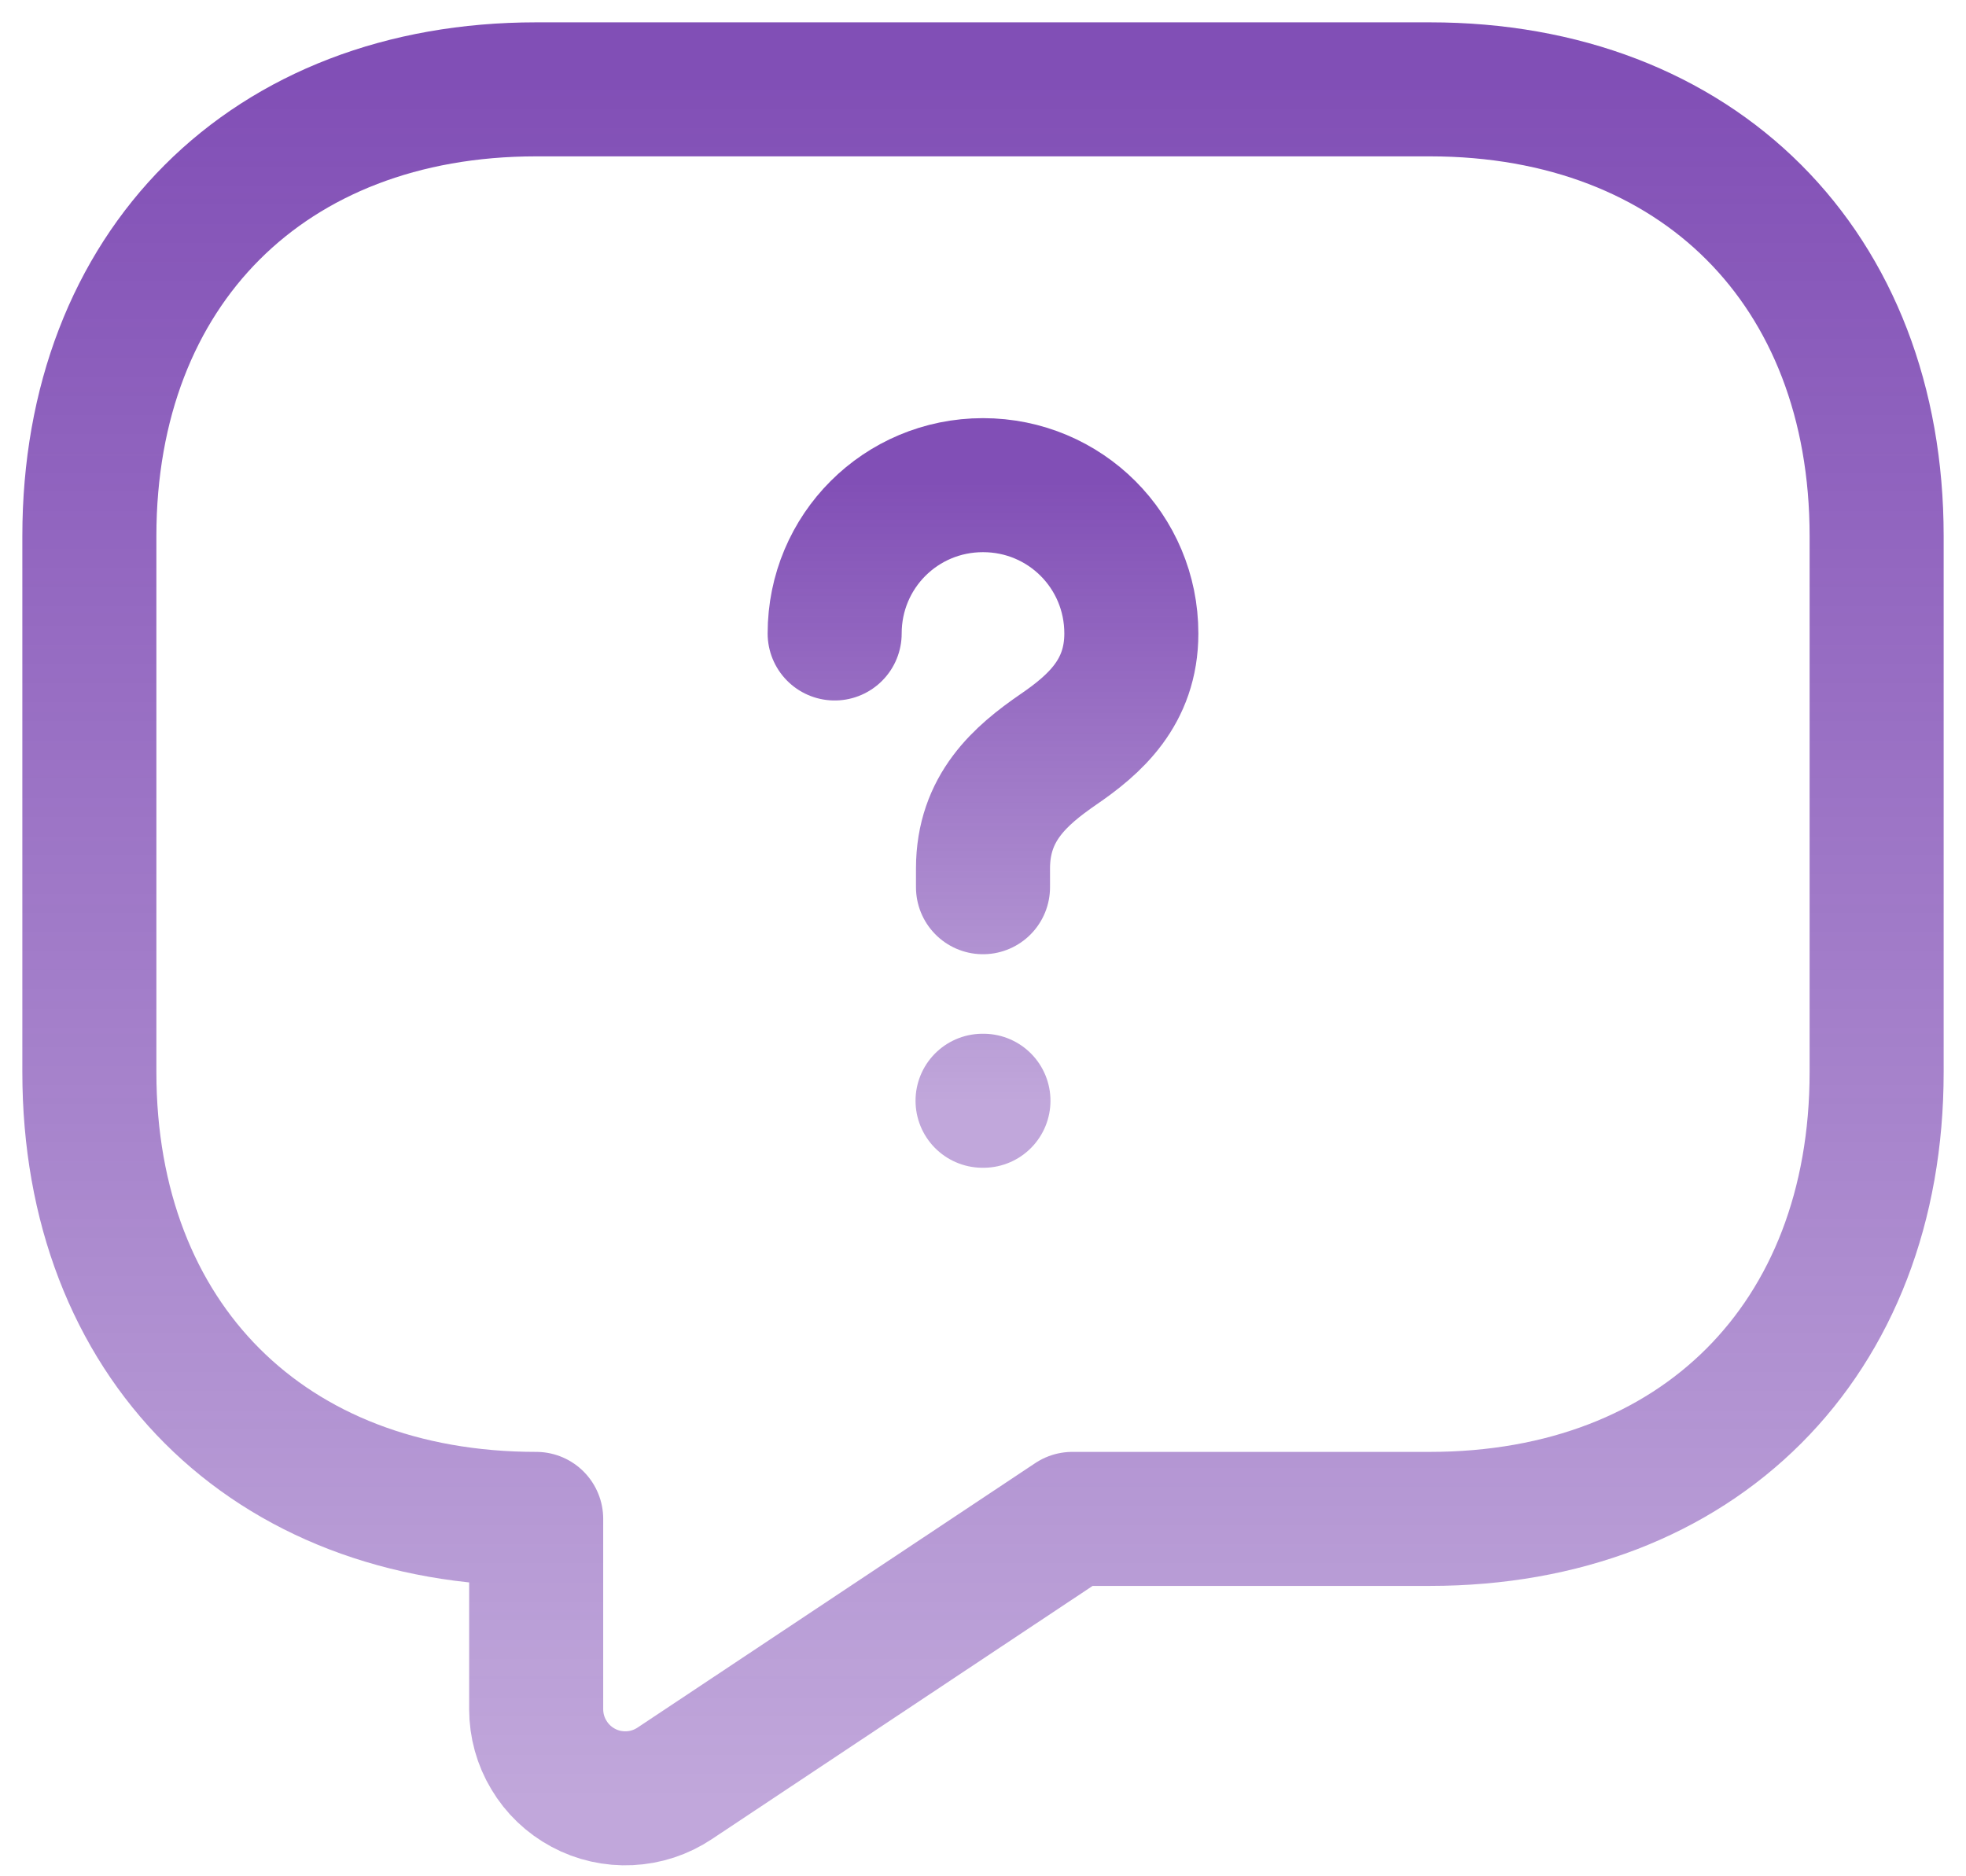 <svg width="22" height="21" viewBox="0 0 22 21" fill="none" xmlns="http://www.w3.org/2000/svg">
<path d="M16 17H12L7.55 19.96C7.4 20.06 7.225 20.118 7.045 20.126C6.865 20.135 6.685 20.095 6.526 20.009C6.367 19.924 6.234 19.797 6.142 19.642C6.049 19.488 6 19.311 6 19.13V17C3 17 1 15 1 12V6C1 3 3 1 6 1H16C19 1 21 3 21 6V12C21 15 19 17 16 17Z" stroke="url(#paint0_linear_1083_7951)" stroke-opacity="0.7" stroke-width="1.5" stroke-miterlimit="10" stroke-linecap="round" stroke-linejoin="round"/>
<path d="M11 9.93V9.72C11 9.04 11.42 8.68 11.84 8.39C12.25 8.11 12.66 7.75 12.66 7.09C12.66 6.17 11.92 5.43 11 5.43C10.08 5.43 9.34 6.17 9.34 7.09M10.995 12.32H11.005" stroke="url(#paint1_linear_1083_7951)" stroke-opacity="0.7" stroke-width="1.5" stroke-linecap="round" stroke-linejoin="round"/>
<defs>
<linearGradient id="paint0_linear_1083_7951" x1="11" y1="1" x2="11" y2="20.127" gradientUnits="userSpaceOnUse">
<stop stop-color="#4C0497"/>
<stop offset="1" stop-color="#4C0497" stop-opacity="0.5"/>
</linearGradient>
<linearGradient id="paint1_linear_1083_7951" x1="11" y1="5.43" x2="11" y2="12.32" gradientUnits="userSpaceOnUse">
<stop stop-color="#4C0497"/>
<stop offset="1" stop-color="#4C0497" stop-opacity="0.5"/>
</linearGradient>
</defs>
</svg>
